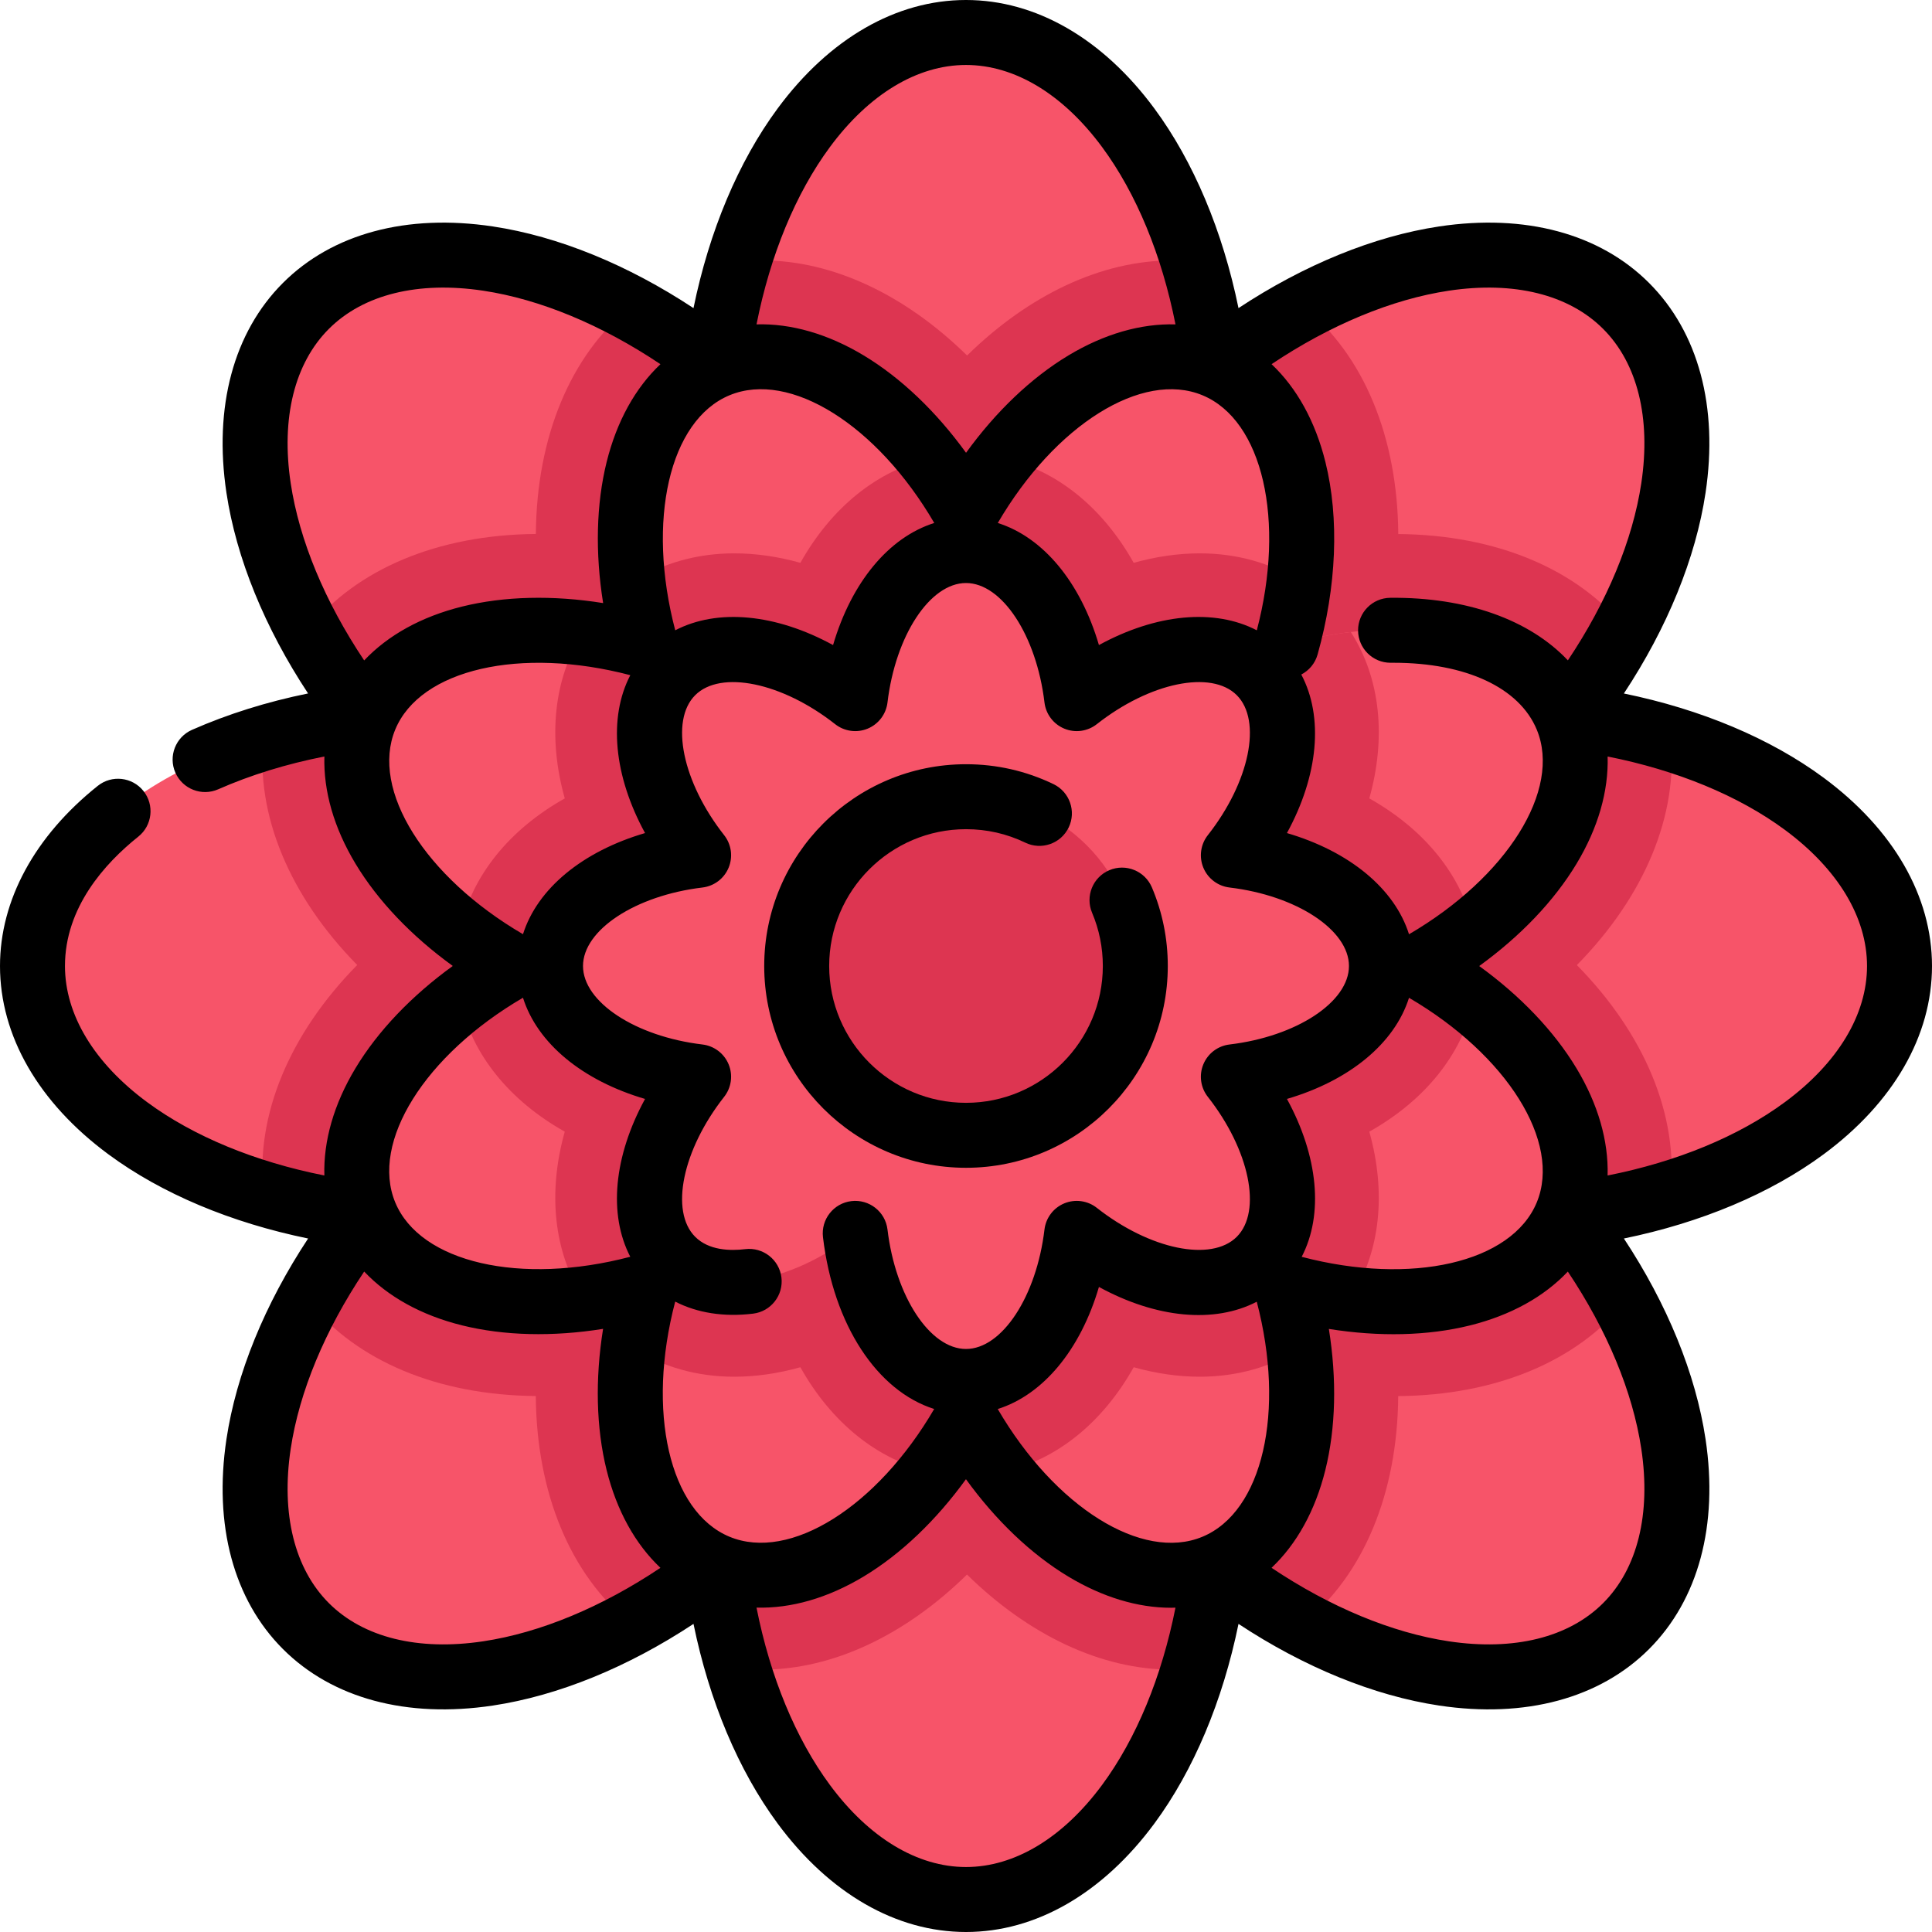 <?xml version="1.0" encoding="iso-8859-1"?>
<!-- Generator: Adobe Illustrator 19.0.0, SVG Export Plug-In . SVG Version: 6.00 Build 0)  -->
<svg version="1.1" id="Layer_1" xmlns="http://www.w3.org/2000/svg" xmlns:xlink="http://www.w3.org/1999/xlink" x="0px" y="0px"
	 viewBox="0 0 512.002 512.002" style="enable-background:new 0 0 512.002 512.002;" xml:space="preserve">
<path style="fill:#F75469;" d="M503.668,255.745c0-32.713-37.942-59.952-88.181-65.948c31.284-39.764,38.852-85.853,15.72-108.985
	c-23.131-23.131-69.221-15.563-108.985,15.72c-5.996-50.239-33.235-88.181-65.948-88.181s-59.952,37.942-65.948,88.181
	c-39.764-31.284-85.853-38.852-108.985-15.72s-15.563,69.221,15.72,108.985c-50.235,5.996-88.177,33.235-88.177,65.948
	s37.942,59.951,88.181,65.948c-31.284,39.764-38.852,85.853-15.72,108.985c23.131,23.131,69.221,15.562,108.985-15.722
	c5.996,50.239,33.235,88.181,65.948,88.181s59.952-37.942,65.948-88.181c39.764,31.284,85.853,38.852,108.985,15.722
	c23.131-23.132,15.563-69.221-15.72-108.985C465.726,315.697,503.668,288.458,503.668,255.745z"/>
<path style="fill:#DD3551;" d="M430.738,166.568c-12.693-15.704-34.104-24.813-60.178-25.043
	c-0.193-25.613-9.095-47.345-25.095-60.25c-7.843,4.193-15.657,9.29-23.243,15.258c-1.142-9.572-3.061-18.692-5.636-27.194
	c-1.973-0.207-3.966-0.32-5.979-0.32c-18.792,0-38.017,9.195-54.319,25.196c-16.304-16.007-35.529-25.204-54.325-25.204
	c-2.02,0-4.019,0.114-5.997,0.323c-2.577,8.503-4.495,17.626-5.638,27.2c-7.582-5.966-15.397-11.063-23.236-15.256
	c-15.989,12.905-24.886,34.627-25.083,60.229c-26.085,0.225-47.506,9.34-60.199,25.055c4.192,7.84,9.289,15.653,15.254,23.235
	c-9.581,1.143-18.709,3.065-27.218,5.644c-2.179,20.418,6.878,42.056,24.82,60.292c-17.953,18.241-27.013,39.887-24.826,60.313
	c8.51,2.58,17.641,4.502,27.225,5.646c-5.964,7.581-11.059,15.392-15.251,23.229c12.693,15.704,34.105,24.813,60.178,25.043
	c0.193,25.613,9.094,47.345,25.095,60.25c7.842-4.193,15.657-9.29,23.243-15.258c1.142,9.572,3.061,18.692,5.636,27.194
	c1.972,0.207,3.965,0.32,5.979,0.32c18.793,0,38.017-9.193,54.32-25.197c16.302,16.007,35.528,25.204,54.325,25.204
	c2.02,0,4.018-0.115,5.996-0.323c2.577-8.504,4.496-17.626,5.638-27.2c7.584,5.965,15.397,11.063,23.236,15.256
	c15.989-12.905,24.887-34.626,25.083-60.229c26.083-0.227,47.505-9.342,60.198-25.056c-4.193-7.84-9.289-15.652-15.254-23.234
	c9.581-1.143,18.709-3.065,27.218-5.644c2.179-20.418-6.877-42.056-24.819-60.291c17.956-18.242,27.015-39.887,24.826-60.314
	c-8.51-2.58-17.642-4.502-27.225-5.646C421.451,182.217,426.546,174.406,430.738,166.568z"/>
<path style="fill:#F75469;" d="M415.493,189.81c-8.719-21.053-40.397-28.472-74.328-18.94c9.536-33.929,2.122-65.608-18.93-74.33
	c-21.052-8.722-48.697,8.433-65.95,39.165c-17.248-30.734-44.891-47.894-65.944-39.175c-21.053,8.719-28.472,40.397-18.94,74.328
	c-33.929-9.536-65.608-2.122-74.33,18.93s8.433,48.697,39.165,65.95c-30.734,17.248-47.894,44.891-39.175,65.944
	c8.719,21.053,40.397,28.47,74.328,18.94c-9.536,33.929-2.122,65.608,18.93,74.33c21.052,8.722,48.697-8.433,65.95-39.165
	c17.248,30.734,44.891,47.894,65.944,39.175c21.053-8.719,28.472-40.397,18.94-74.328c33.929,9.536,65.609,2.122,74.33-18.929
	c8.721-21.052-8.433-48.697-39.165-65.951C407.052,238.506,424.212,210.862,415.493,189.81z"/>
<path style="fill:#DD3551;" d="M390.593,265.258c-4.34-3.407-9.11-6.605-14.275-9.505c5.166-2.899,9.939-6.098,14.279-9.504
	c-3.097-14.22-13.083-26.448-27.716-34.662c4.537-16.149,2.956-31.85-4.901-44.092c-5.477,0.66-11.112,1.772-16.814,3.373
	c1.6-5.694,2.712-11.321,3.373-16.79c-7.594-4.833-16.743-7.434-26.559-7.434c-5.74,0-11.635,0.856-17.536,2.513
	c-8.21-14.635-20.435-24.626-34.653-27.729c-3.407,4.34-6.605,9.11-9.504,14.275c-2.899-5.166-6.098-9.938-9.504-14.279
	c-14.226,3.098-26.458,13.091-34.672,27.732c-5.902-1.656-11.795-2.513-17.536-2.513c-9.809,0-18.952,2.598-26.543,7.425
	c0.661,5.468,1.771,11.095,3.371,16.787c-5.703-1.602-11.339-2.716-16.818-3.377c-7.866,12.245-9.451,27.953-4.913,44.108
	c-14.627,8.21-24.61,20.431-27.712,34.643c4.34,3.407,9.11,6.605,14.275,9.504c-5.166,2.899-9.938,6.097-14.279,9.504
	c3.097,14.221,13.083,26.449,27.715,34.663c-4.537,16.149-2.956,31.85,4.901,44.092c5.477-0.66,11.113-1.771,16.815-3.373
	c-1.6,5.694-2.712,11.321-3.373,16.791c7.594,4.833,16.742,7.434,26.558,7.434c5.741,0,11.635-0.856,17.536-2.513
	c8.21,14.635,20.435,24.625,34.654,27.729c3.407-4.34,6.605-9.11,9.505-14.275c2.899,5.166,6.098,9.939,9.505,14.279
	c14.227-3.098,26.457-13.09,34.671-27.733c5.901,1.656,11.795,2.513,17.534,2.513c0.002,0,0.002,0,0.005,0
	c9.808,0,18.95-2.598,26.541-7.425c-0.661-5.468-1.771-11.095-3.371-16.788c5.703,1.602,11.339,2.716,16.817,3.377
	c7.866-12.246,9.451-27.953,4.913-44.108C377.508,291.692,387.492,279.472,390.593,265.258z"/>
<path style="fill:#F75469;" d="M366.378,255.745c0-14.559-16.887-26.681-39.245-29.35c13.923-17.697,17.291-38.21,6.997-48.503
	c-10.295-10.295-30.807-6.926-48.503,6.997c-2.669-22.358-14.791-39.245-29.35-39.245c-14.559,0-26.681,16.887-29.35,39.245
	c-17.697-13.923-38.21-17.291-48.503-6.997c-10.295,10.295-6.926,30.807,6.997,48.503c-22.358,2.669-39.245,14.791-39.245,29.35
	s16.887,26.681,39.245,29.35c-13.923,17.697-17.291,38.21-6.997,48.504c10.295,10.295,30.807,6.926,48.503-6.997
	c2.669,22.358,14.791,39.245,29.35,39.245c14.559,0,26.681-16.887,29.35-39.245c17.697,13.923,38.21,17.292,48.503,6.997
	c10.295-10.295,6.926-30.807-6.997-48.504C349.492,282.426,366.378,270.304,366.378,255.745z"/>
<circle style="fill:#DD3551;" cx="256.273" cy="255.745" r="44.868"/>
<path d="M483.256,206.085c-14.077-10.4-32.505-18.125-52.91-22.301c11.475-17.381,19.045-35.875,21.643-53.182
	c3.422-22.791-1.894-42.544-14.971-55.621c-13.079-13.077-32.834-18.395-55.621-14.971c-17.308,2.6-35.8,10.168-53.183,21.643
	c-4.177-20.405-11.901-38.834-22.301-52.91c-13.693-18.535-31.42-28.744-49.914-28.744s-36.222,10.209-49.916,28.744
	c-10.4,14.076-18.124,32.504-22.301,52.91c-17.381-11.476-35.874-19.045-53.182-21.643c-22.793-3.42-42.544,1.894-55.621,14.971
	c-13.077,13.077-18.393,32.831-14.971,55.621c2.599,17.302,10.165,35.792,21.635,53.169c-10.916,2.219-21.215,5.446-30.757,9.643
	c-4.351,1.915-6.328,6.995-4.413,11.346c1.916,4.353,6.996,6.327,11.347,4.413c8.671-3.814,18.104-6.715,28.144-8.692
	c-0.256,9.153,2.509,18.877,8.238,28.398c5.927,9.852,14.864,19.202,25.788,27.111c-10.925,7.907-19.863,17.257-25.791,27.107
	c-5.736,9.528-8.502,19.26-8.242,28.419c-18.304-3.626-34.69-10.364-46.984-19.447c-14.031-10.366-21.758-23.176-21.758-36.068
	c0-15.518,10.569-27.21,19.436-34.285c3.717-2.965,4.326-8.382,1.36-12.099c-2.966-3.715-8.384-4.325-12.098-1.359
	C9.203,221.593,0,238.549,0,256.001c0,18.494,10.209,36.222,28.745,49.916c14.076,10.4,32.504,18.124,52.91,22.301
	C70.179,345.6,62.61,364.092,60.011,381.4c-3.422,22.791,1.894,42.544,14.971,55.621c13.078,13.077,32.836,18.398,55.621,14.971
	c17.308-2.599,35.799-10.168,53.182-21.643c4.177,20.405,11.901,38.834,22.301,52.91c13.696,18.535,31.423,28.744,49.916,28.744
	c18.492,0,36.22-10.209,49.915-28.744c10.4-14.077,18.124-32.505,22.301-52.91c17.383,11.475,35.875,19.045,53.183,21.643
	c22.79,3.424,42.543-1.894,55.621-14.971c13.077-13.077,18.393-32.83,14.971-55.621c-2.6-17.307-10.169-35.8-21.643-53.182
	c20.404-4.177,38.833-11.901,52.91-22.301c18.535-13.696,28.744-31.423,28.744-49.916C512,237.508,501.792,219.781,483.256,206.085z
	 M383.957,77.037c17.247-2.591,31.773,1.003,40.889,10.119c9.116,9.116,12.71,23.638,10.119,40.89
	c-2.269,15.111-9.087,31.456-19.46,46.958c-10.136-10.734-26.792-16.772-47.063-16.579c-4.754,0.04-8.576,3.927-8.536,8.681
	c0.04,4.729,3.887,8.536,8.607,8.536c0.024,0,0.049,0,0.073,0c0.239-0.001,0.475-0.002,0.712-0.002
	c19.193,0,33.358,6.6,37.964,17.722c6.621,15.986-7.892,39.074-33.856,54.229c-3.81-12.073-15.734-21.939-32.353-26.819
	c8.346-15.283,9.76-30.769,3.806-42.016c2.034-1.059,3.647-2.918,4.317-5.301c5.048-17.963,5.784-36.085,2.072-51.024
	c-2.681-10.793-7.607-19.631-14.267-25.923C352.489,86.129,368.84,79.307,383.957,77.037z M407.254,318.666
	c-6.624,15.986-33.213,22.049-62.292,14.405c5.845-11.231,4.394-26.637-3.907-41.84c16.612-4.877,28.535-14.737,32.349-26.803
	C399.365,279.588,413.876,302.679,407.254,318.666z M318.641,407.264c-15.983,6.624-39.074-7.894-54.23-33.855
	c12.073-3.81,21.939-15.734,26.819-32.353c15.196,8.298,30.595,9.752,41.824,3.916C340.697,374.05,334.632,400.642,318.641,407.264z
	 M193.336,407.254c-15.99-6.625-22.052-33.229-14.399-62.314c5.832,3.005,12.916,4.132,20.65,3.189
	c4.72-0.575,8.079-4.868,7.504-9.587c-0.576-4.72-4.876-8.076-9.588-7.504c-4.066,0.494-9.669,0.331-13.271-3.271
	c-6.75-6.75-3.378-23.044,7.675-37.094c1.925-2.446,2.378-5.741,1.187-8.617c-1.19-2.875-3.842-4.885-6.933-5.254
	c-17.751-2.119-31.656-11.255-31.656-20.802c0-9.545,13.905-18.683,31.656-20.802c3.091-0.37,5.743-2.378,6.933-5.254
	c1.191-2.875,0.738-6.171-1.187-8.617c-11.053-14.05-14.425-30.344-7.675-37.094c6.749-6.749,23.044-3.379,37.093,7.675
	c2.447,1.924,5.743,2.378,8.618,1.188c2.876-1.191,4.885-3.843,5.254-6.934c2.118-17.751,11.255-31.657,20.802-31.657
	c9.545,0,18.683,13.906,20.802,31.657c0.368,3.09,2.377,5.741,5.254,6.933c2.875,1.193,6.171,0.737,8.618-1.188
	c14.049-11.055,30.344-14.426,37.092-7.675c6.751,6.75,3.379,23.044-7.674,37.094c-1.925,2.446-2.378,5.741-1.187,8.617
	c1.19,2.875,3.842,4.884,6.933,5.254c17.751,2.119,31.656,11.257,31.656,20.802c0,9.546-13.905,18.683-31.656,20.802
	c-3.091,0.368-5.742,2.378-6.933,5.254c-1.191,2.875-0.738,6.171,1.187,8.617c11.053,14.05,14.423,30.344,7.674,37.094
	c-6.75,6.749-23.042,3.379-37.092-7.675c-2.447-1.924-5.743-2.377-8.618-1.188c-2.876,1.191-4.885,3.843-5.254,6.933
	c-2.119,17.751-11.257,31.657-20.802,31.657c-9.546,0-18.684-13.905-20.802-31.657c-0.564-4.721-4.847-8.087-9.568-7.529
	c-4.721,0.564-8.091,4.847-7.529,9.568c2.788,23.372,14.411,40.763,29.471,45.523C232.414,399.365,209.322,413.877,193.336,407.254z
	 M193.359,104.739c15.99-6.615,39.075,7.892,54.231,33.856c-12.075,3.808-21.939,15.734-26.819,32.355
	c-15.196-8.298-30.595-9.753-41.825-3.916C171.303,137.952,177.371,111.359,193.359,104.739z M318.664,104.748
	c15.988,6.624,22.051,33.215,14.406,62.292c-11.231-5.845-26.638-4.393-41.839,3.909c-4.877-16.612-14.736-28.535-26.803-32.35
	C279.586,112.638,302.676,98.123,318.664,104.748z M219.932,38.976c10.367-14.031,23.177-21.758,36.069-21.758
	c12.891,0,25.702,7.727,36.068,21.758c9.085,12.295,15.823,28.684,19.449,46.99c-9.153-0.256-18.876,2.51-28.396,8.239
	c-9.851,5.927-19.202,14.864-27.11,25.788c-7.907-10.925-17.256-19.863-27.107-25.793c-9.528-5.734-19.26-8.502-28.419-8.241
	C204.111,67.656,210.849,51.27,219.932,38.976z M77.037,128.046c-2.592-17.252,1.003-31.774,10.119-40.89
	s23.639-12.712,40.889-10.119c15.118,2.27,31.472,9.094,46.98,19.476c-6.653,6.29-11.572,15.121-14.254,25.904
	c-2.774,11.157-3.067,24.088-0.935,37.405c-13.315-2.134-26.248-1.841-37.405,0.93c-10.793,2.682-19.631,7.607-25.922,14.267
	C86.129,159.512,79.306,143.162,77.037,128.046z M104.747,193.336c6.624-15.987,33.213-22.05,62.291-14.405
	c-5.845,11.231-4.393,26.637,3.909,41.839c-16.612,4.877-28.534,14.737-32.349,26.803
	C112.635,232.415,98.123,209.323,104.747,193.336z M138.594,264.413c3.81,12.074,15.734,21.939,32.353,26.819
	c-8.298,15.196-9.752,30.595-3.917,41.825c-29.081,7.642-55.672,1.574-62.292-14.414C98.118,302.656,112.63,279.567,138.594,264.413
	z M128.046,434.965c-17.249,2.591-31.774-1.003-40.889-10.119c-9.116-9.116-12.711-23.638-10.119-40.89
	c2.27-15.118,9.094-31.472,19.475-46.98c6.29,6.652,15.121,11.572,25.904,14.254c11.157,2.774,24.088,3.067,37.406,0.935
	c-2.134,13.317-1.842,26.247,0.931,37.405c2.681,10.793,7.607,19.631,14.266,25.923
	C159.513,425.873,143.161,432.696,128.046,434.965z M292.068,473.026c-10.366,14.031-23.176,21.758-36.068,21.758
	c-12.892,0-25.703-7.727-36.069-21.758c-9.085-12.295-15.823-28.685-19.449-46.992c9.152,0.256,18.876-2.511,28.396-8.239
	c9.851-5.927,19.202-14.864,27.111-25.788c7.907,10.925,17.256,19.863,27.107,25.793c9.121,5.49,18.433,8.279,27.246,8.278
	c0.391,0,0.781-0.016,1.171-0.028C307.888,444.352,301.15,460.735,292.068,473.026z M434.964,383.957
	c2.591,17.252-1.003,31.773-10.119,40.89c-9.116,9.116-23.64,12.709-40.889,10.119c-15.118-2.27-31.472-9.094-46.981-19.476
	c6.653-6.29,11.573-15.121,14.254-25.904c2.774-11.157,3.068-24.088,0.935-37.405c13.314,2.131,26.247,1.842,37.405-0.931
	c10.793-2.681,19.631-7.607,25.923-14.267C425.871,352.49,432.694,368.841,434.964,383.957z M473.025,292.07
	c-12.294,9.085-28.684,15.824-46.992,19.449c0.256-9.153-2.509-18.876-8.238-28.396c-5.927-9.852-14.863-19.202-25.788-27.111
	c10.926-7.907,19.863-17.257,25.793-27.107c5.736-9.528,8.502-19.259,8.241-28.419c18.304,3.626,34.69,10.364,46.984,19.446
	c14.031,10.367,21.758,23.177,21.758,36.069S487.056,281.703,473.025,292.07z"/>
<path d="M256.001,309.478c29.486,0,53.477-23.989,53.477-53.477c0-7.213-1.414-14.217-4.206-20.817
	c-1.854-4.38-6.906-6.429-11.282-4.576c-4.379,1.851-6.429,6.903-4.576,11.282c1.889,4.467,2.847,9.215,2.847,14.111
	c0,19.994-16.266,36.259-36.259,36.259s-36.259-16.266-36.259-36.259c0-19.993,16.266-36.258,36.259-36.258
	c5.511,0,10.797,1.202,15.714,3.571c4.28,2.064,9.428,0.265,11.493-4.017c2.064-4.283,0.264-9.428-4.018-11.492
	c-7.267-3.502-15.069-5.278-23.188-5.278c-29.486,0-53.477,23.989-53.477,53.476C202.524,285.488,226.514,309.478,256.001,309.478z"
	/>
<g>
</g>
<g>
</g>
<g>
</g>
<g>
</g>
<g>
</g>
<g>
</g>
<g>
</g>
<g>
</g>
<g>
</g>
<g>
</g>
<g>
</g>
<g>
</g>
<g>
</g>
<g>
</g>
<g>
</g>
</svg>
